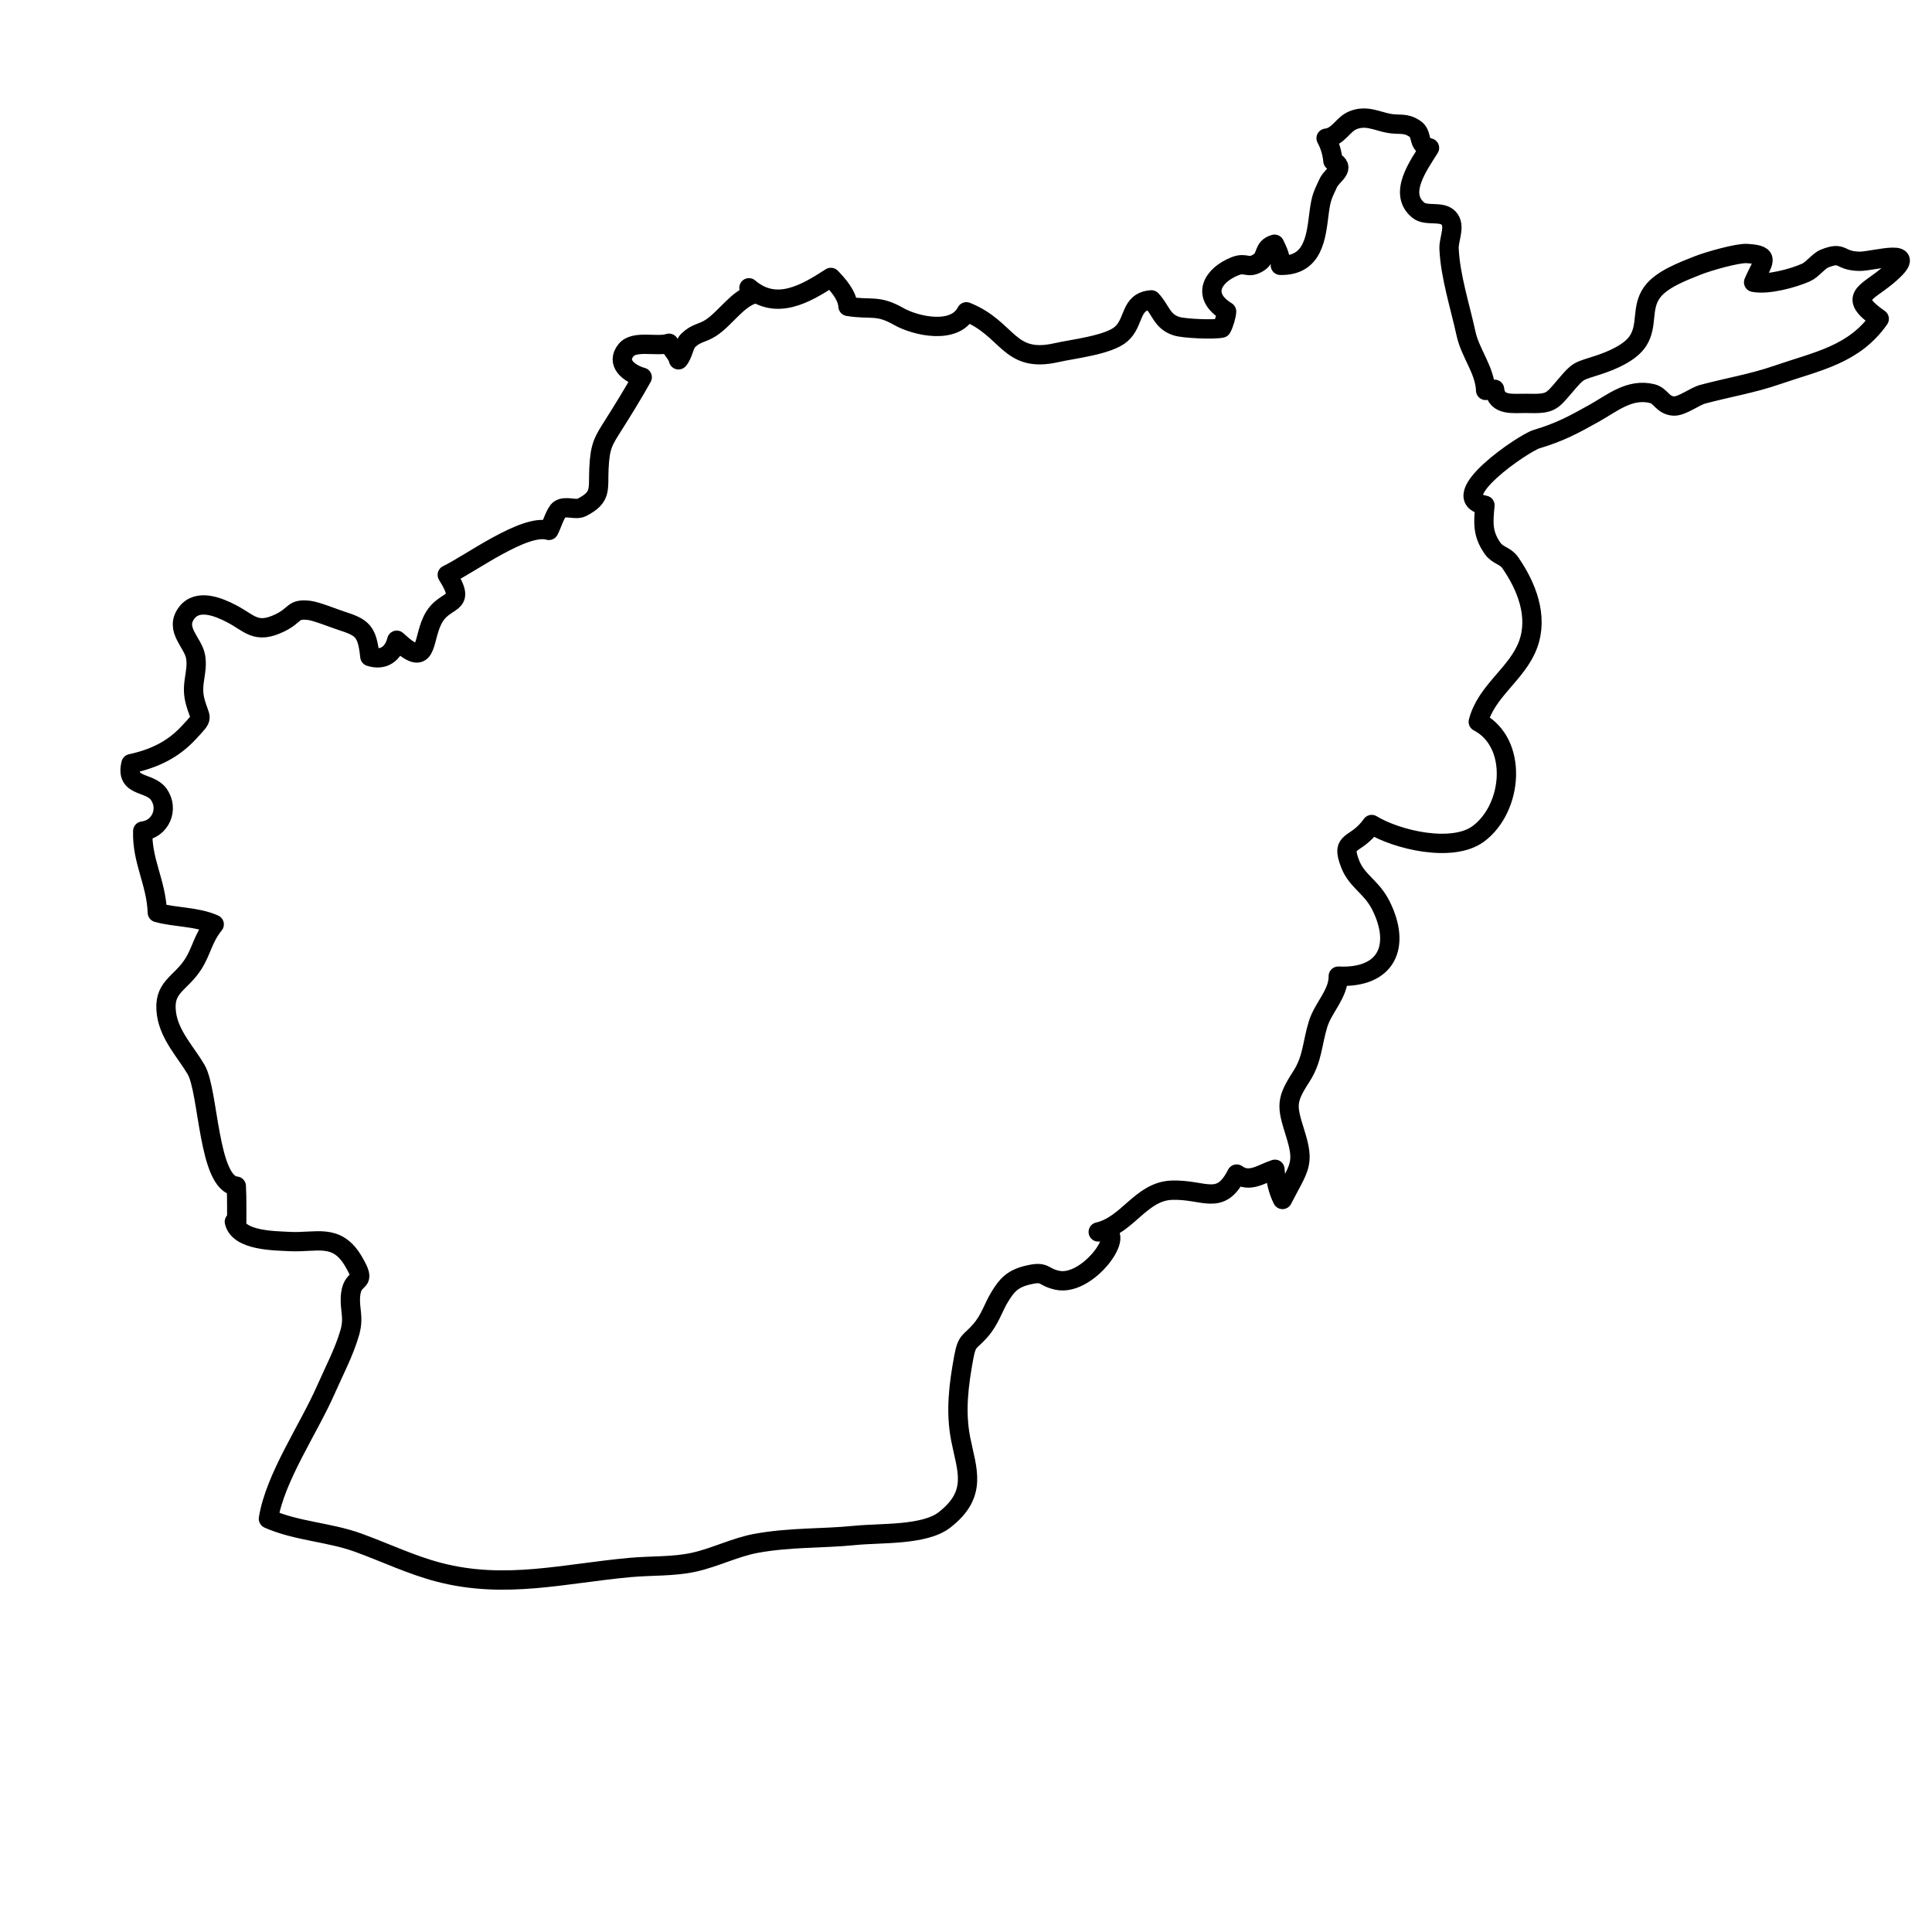 <svg height='100px' width='100px'  fill="#000000" xmlns="http://www.w3.org/2000/svg" xmlns:xlink="http://www.w3.org/1999/xlink" version="1.1" x="0px" y="0px" viewBox="0 0 100 100" enable-background="new 0 0 100 100" xml:space="preserve"><g display="none"><polygon display="inline" opacity="0.3" fill-rule="evenodd" clip-rule="evenodd" points="86.293,15.057 89.412,13.074    91.393,12.629 91.743,14.064 94.318,13.767 95.209,12.676 98.135,12.676 98.455,13.829 96.367,15.615 97.459,15.915 96.072,18.295    92.996,19.585 86.147,20.976 84.561,20.081 82.275,21.273 80.59,22.762 78.703,22.762 77.613,24.449 76.325,25.739 79.299,30.105    79.5,33.083 76.223,37.35 77.912,38.939 77.912,40.824 76.124,43.504 73.545,43.504 71.062,42.511 69.377,43.602 70.139,45.38    71.576,46.173 72.415,48.056 72.119,49.243 70.485,50.137 68.949,50.285 68.402,51.275 68.205,53.703 67.709,55.29 67.662,56.229    67.166,56.826 67.688,59.878 66.199,62.062 64.886,60.392 64.094,60.392 63.996,61.335 62.311,61.234 61.515,60.688 59.881,60.838    59.436,61.73 56.859,63.711 57.998,64.06 57.207,65.05 54.678,66.188 53.887,65.645 52.201,65.991 51.705,67.033 51.41,68.122    50.122,68.569 49.229,69.707 49.326,71.591 49.822,73.82 49.725,75.255 50.268,76.595 49.973,77.882 47.247,79.022 44.869,78.973    42.687,79.271 39.021,79.469 36.595,80.113 35.752,80.806 33.57,80.706 31.269,81.313 23.328,81.512 13.921,78.849 19.055,71.837    19.598,70.997 18.904,68.27 19.055,66.387 17.964,64.008 11.966,63.91 11.77,61.384 11.076,60.146 11.572,59.202 10.58,55.983    8.749,52.415 9.096,50.631 11.227,48.006 10.631,48.006 8.3,47.461 8.3,46.122 7.855,43.645 7.508,43.348 8.796,41.515    7.658,40.623 7.063,39.681 8.548,39.286 10.332,38.096 10.233,37.202 10.58,36.855 9.689,35.668 10.187,34.627 10.037,33.686    10.135,31.754 10.054,31.594 10.729,31.356 12.266,31.754 13.356,32.597 14.494,32.597 15.389,31.754 16.578,31.754 18.113,32.894    18.508,33.885 19.102,34.43 19.795,33.686 21.779,33.388 22.772,32.248 22.969,31.356 23.859,30.564 23.512,29.624 25.643,28.483    28.316,27.938 28.564,27.245 29.609,26.402 30.699,26.156 31.145,24.321 31.191,22.588 32.779,20.903 32.779,19.465 32.133,18.971    32.244,18.103 32.941,17.803 33.686,17.258 35.475,16.785 36.043,16.809 38.105,15.292 39.718,14.809 41.104,15.651 42.588,15.303    43.084,15.799 45.313,15.204 46.803,15.897 47.645,17.138 48.586,17.185 49.725,16.146 50.914,16.244 52.398,18.175 53.441,18.625    55.723,18.128 57.207,17.286 57.951,16.195 58.742,16.047 59.533,15.303 60.227,15.799 60.971,16.79 63.35,16.988 63.303,15.897    62.656,15.253 62.755,14.312 64.244,13.917 64.787,13.172 65.48,13.172 65.678,13.917 67.166,13.767 68.107,12.28 67.76,10.398    68.355,9.457 69.197,8.712 69.445,6.731 70.139,5.493 71.773,5.493 72.963,6.336 74.203,6.979 74.203,8.068 73.904,9.656    74.302,10.943 75.439,10.894 75.936,12.182 75.838,13.917 76.034,15.303 76.133,17.979 77.172,19.367 77.172,20.308 78.412,20.802    80.146,20.802 81.335,19.91 81.583,19.217 83.961,18.128 85.069,17.134 85.365,15.865  "></polygon></g><g display="none"><path display="inline" d="M20.099,41.705l1.784-4.642h0.658l1.9,4.642h-0.697L23.2,40.299h-1.938l-0.509,1.405H20.099   L20.099,41.705z M21.438,39.799h1.574l-0.483-1.283c-0.149-0.392-0.257-0.712-0.329-0.965c-0.061,0.299-0.146,0.595-0.252,0.888   L21.438,39.799L21.438,39.799z M24.963,41.705v-4.642h3.131v0.55h-2.516v1.438h2.178v0.547h-2.178v2.107H24.963L24.963,41.705z    M31.067,39.884v-0.543l1.964-0.004v1.724c-0.3,0.24-0.611,0.419-0.933,0.541c-0.321,0.122-0.65,0.184-0.988,0.184   c-0.454,0-0.868-0.099-1.241-0.293c-0.371-0.195-0.654-0.479-0.847-0.847c-0.188-0.37-0.282-0.783-0.282-1.239   c0-0.451,0.094-0.873,0.282-1.264c0.188-0.394,0.462-0.685,0.817-0.875c0.351-0.188,0.762-0.285,1.223-0.285   c0.339,0,0.639,0.056,0.912,0.165c0.27,0.109,0.483,0.259,0.637,0.454c0.154,0.195,0.27,0.447,0.352,0.759l-0.553,0.154   c-0.072-0.237-0.158-0.424-0.26-0.559c-0.104-0.135-0.253-0.244-0.445-0.325c-0.188-0.081-0.406-0.122-0.638-0.122   c-0.282,0-0.526,0.042-0.728,0.128c-0.205,0.085-0.371,0.199-0.496,0.338c-0.128,0.139-0.223,0.291-0.295,0.458   c-0.115,0.289-0.176,0.599-0.176,0.935c0,0.415,0.068,0.759,0.215,1.04c0.141,0.278,0.35,0.485,0.619,0.62   c0.274,0.135,0.561,0.203,0.869,0.203c0.266,0,0.525-0.053,0.778-0.156c0.253-0.101,0.445-0.21,0.577-0.325v-0.867H31.067   L31.067,39.884z M33.955,41.705v-4.642h0.616v1.908h2.413v-1.908H37.6v4.642h-0.615v-2.186h-2.413v2.186H33.955L33.955,41.705z    M38.109,41.705l1.783-4.642h0.664l1.898,4.642h-0.701l-0.539-1.405h-1.941l-0.51,1.405H38.109L38.109,41.705z M39.453,39.799   h1.574l-0.488-1.283c-0.146-0.392-0.257-0.712-0.329-0.965c-0.06,0.299-0.142,0.595-0.249,0.888L39.453,39.799L39.453,39.799z    M42.939,41.705v-4.642h0.629l2.442,3.645v-3.645h0.586v4.642h-0.629l-2.438-3.647v3.647H42.939L42.939,41.705z M47.734,41.705   v-4.642h0.612v4.642H47.734L47.734,41.705z M49.224,40.214l0.577-0.049c0.025,0.231,0.095,0.421,0.193,0.571   c0.098,0.15,0.256,0.27,0.466,0.361c0.21,0.09,0.449,0.137,0.714,0.137c0.231,0,0.441-0.034,0.621-0.105   c0.18-0.068,0.312-0.165,0.397-0.287c0.09-0.122,0.133-0.252,0.133-0.398s-0.043-0.271-0.128-0.381   c-0.082-0.109-0.223-0.199-0.416-0.273c-0.128-0.047-0.401-0.124-0.829-0.227c-0.424-0.103-0.724-0.199-0.895-0.289   c-0.222-0.116-0.385-0.261-0.496-0.432c-0.106-0.173-0.163-0.366-0.163-0.58c0-0.233,0.068-0.454,0.201-0.655   c0.133-0.205,0.326-0.359,0.582-0.466c0.257-0.104,0.539-0.158,0.852-0.158c0.342,0,0.646,0.058,0.911,0.167   c0.261,0.111,0.466,0.274,0.607,0.49c0.142,0.214,0.218,0.46,0.228,0.731l-0.591,0.045c-0.03-0.293-0.138-0.516-0.321-0.667   c-0.184-0.15-0.453-0.225-0.809-0.225c-0.372,0-0.642,0.068-0.812,0.205c-0.167,0.137-0.257,0.302-0.257,0.492   c0,0.169,0.064,0.304,0.185,0.413c0.115,0.107,0.423,0.216,0.924,0.33c0.5,0.113,0.842,0.211,1.026,0.295   c0.27,0.126,0.471,0.285,0.599,0.475c0.129,0.192,0.193,0.411,0.193,0.659c0,0.25-0.068,0.481-0.21,0.699   c-0.142,0.218-0.347,0.388-0.612,0.509c-0.265,0.122-0.561,0.184-0.894,0.184c-0.419,0-0.771-0.062-1.057-0.184   c-0.282-0.124-0.505-0.308-0.667-0.554C49.318,40.804,49.232,40.526,49.224,40.214L49.224,40.214z M54.939,41.705v-4.092h-1.531   v-0.55h3.679v0.55h-1.536v4.092H54.939L54.939,41.705z M56.728,41.705h0.654l0.509-1.405h1.938l0.543,1.405h0.702l-1.904-4.642   h-0.658L56.728,41.705L56.728,41.705z M58.066,39.799l0.51-1.36c0.106-0.293,0.191-0.588,0.252-0.888   c0.072,0.252,0.18,0.573,0.329,0.965l0.483,1.283H58.066L58.066,39.799z M61.557,41.705v-4.642h0.629l2.439,3.645v-3.645h0.59   v4.642h-0.633l-2.438-3.647v3.647H61.557z"></path></g><g><path fill="none" stroke="#000000" stroke-linecap="round" stroke-linejoin="round" stroke-miterlimit="10" d="M12.25,63.5   c0-0.318,0.018-1.484-0.019-2.106c-1.463-0.118-1.423-4.908-2.079-6.031c-0.513-0.879-1.375-1.765-1.533-2.878   c-0.202-1.417,0.697-1.517,1.384-2.587c0.428-0.667,0.503-1.336,1.085-2.053c-0.914-0.408-1.992-0.35-2.944-0.61   c-0.059-1.578-0.802-2.659-0.756-4.219c0.926-0.109,1.361-1.143,0.834-1.896c-0.484-0.691-1.749-0.336-1.442-1.591   c1.27-0.278,2.21-0.763,3.003-1.622c0.827-0.896,0.587-0.578,0.312-1.626c-0.234-0.893,0.164-1.47,0.031-2.281   c-0.122-0.744-1.1-1.406-0.478-2.259c0.567-0.779,1.662-0.33,2.346,0.028c0.932,0.486,1.253,1.072,2.495,0.469   c0.849-0.413,0.638-0.741,1.505-0.646c0.372,0.04,1.28,0.41,1.666,0.534c1.094,0.352,1.347,0.534,1.484,1.856   c0.725,0.233,1.216-0.154,1.392-0.843c1.626,1.515,1.312,0.094,1.837-1.013c0.613-1.295,1.868-0.632,0.778-2.372   c1.185-0.565,4.017-2.682,5.259-2.301c0.134-0.229,0.343-0.948,0.557-1.086c0.332-0.214,0.823,0.064,1.159-0.11   c1.027-0.535,0.824-0.917,0.875-2.006c0.056-1.192,0.225-1.419,0.756-2.26c0.432-0.683,1.021-1.629,1.484-2.465   c-0.693-0.194-1.376-0.743-0.837-1.403c0.44-0.54,1.618-0.148,2.222-0.357c0.115,0.292,0.439,0.579,0.493,0.857   c0.246-0.28,0.287-0.799,0.501-1.003c0.432-0.413,0.706-0.348,1.168-0.646c0.743-0.48,1.368-1.497,2.196-1.746   c-0.072-0.094-0.093-0.221-0.218-0.332c1.407,1.205,2.915,0.321,4.24-0.537c0.376,0.392,0.848,0.916,0.888,1.499   c1.188,0.193,1.52-0.105,2.606,0.513c0.91,0.518,2.917,0.954,3.521-0.232c2.192,0.875,2.154,2.688,4.671,2.112   c0.84-0.192,2.686-0.386,3.342-0.963c0.713-0.626,0.43-1.681,1.56-1.768c0.513,0.551,0.546,1.123,1.307,1.363   c0.396,0.125,1.901,0.187,2.331,0.1c0.106-0.173,0.253-0.664,0.257-0.862c-1.346-0.828-0.723-1.875,0.424-2.337   c0.602-0.242,0.653,0.155,1.215-0.182c0.489-0.293,0.209-0.779,0.842-0.962c0.18,0.381,0.33,0.662,0.301,1.093   c1.734,0.034,1.848-1.488,2.008-2.73c0.103-0.795,0.192-0.923,0.473-1.531c0.201-0.438,0.962-0.767,0.24-1.143   c-0.032-0.399-0.162-0.831-0.353-1.176c0.653-0.077,0.847-0.707,1.391-0.93c0.677-0.278,1.236,0.043,1.847,0.158   c0.562,0.105,0.847-0.055,1.35,0.279c0.443,0.294,0.103,0.83,0.764,0.994c-0.564,0.908-1.641,2.355-0.578,3.225   c0.407,0.333,1.188,0.016,1.562,0.404c0.388,0.403,0.005,1.088,0.028,1.59c0.066,1.437,0.571,2.977,0.875,4.381   c0.224,1.041,0.982,1.896,1.019,2.953c0.148-0.025,0.329-0.036,0.463-0.059c0.086,0.899,0.995,0.714,1.682,0.731   c1.222,0.03,1.254-0.067,1.965-0.902c0.724-0.849,0.647-0.733,1.744-1.094c0.668-0.22,1.644-0.625,2.037-1.248   c0.516-0.817,0.146-1.685,0.713-2.491c0.483-0.688,1.614-1.1,2.356-1.398c0.546-0.22,2.072-0.653,2.556-0.625   c1.307,0.074,0.815,0.414,0.354,1.49c0.735,0.146,2.038-0.207,2.709-0.505c0.342-0.152,0.65-0.6,0.965-0.725   c0.998-0.396,0.717,0.117,1.791,0.143c0.744,0.018,3.348-0.828,1.443,0.763c-1.071,0.896-2.066,1.067-0.406,2.216   c-1.31,1.87-3.216,2.188-5.28,2.903c-1.286,0.445-2.568,0.653-3.86,1c-0.417,0.112-1.087,0.639-1.506,0.609   c-0.579-0.041-0.648-0.531-1.11-0.643c-1.163-0.282-2.058,0.489-2.987,1.009c-1.09,0.61-1.775,0.982-3,1.35   c-0.658,0.198-4.818,3.02-2.665,3.422c-0.09,0.914-0.13,1.476,0.394,2.228c0.266,0.38,0.652,0.366,0.913,0.739   c0.85,1.225,1.466,2.779,0.923,4.247c-0.558,1.51-2.166,2.392-2.576,3.993c2.071,1.075,1.806,4.442,0.018,5.787   c-1.346,1.013-4.239,0.321-5.534-0.471c-0.838,1.189-1.639,0.707-1.111,2.05c0.352,0.897,1.106,1.174,1.593,2.152   c1.03,2.069,0.322,3.767-2.212,3.647c0.014,0.918-0.776,1.61-1.044,2.478c-0.315,1.022-0.281,1.809-0.872,2.723   c-0.797,1.233-0.759,1.511-0.322,2.902c0.516,1.639,0.234,1.738-0.649,3.455c-0.242-0.479-0.355-1.023-0.391-1.562   c-0.663,0.212-1.307,0.741-1.98,0.248c-0.852,1.694-1.679,0.779-3.354,0.835c-1.599,0.053-2.279,1.809-3.812,2.16   c1.759-0.388-0.438,2.862-2.115,2.502c-0.808-0.173-0.575-0.505-1.57-0.259c-0.778,0.193-1.061,0.547-1.401,1.097   c-0.343,0.551-0.499,1.171-1.008,1.759c-0.556,0.643-0.696,0.458-0.868,1.396c-0.256,1.405-0.443,2.789-0.153,4.247   c0.313,1.578,0.897,2.815-0.85,4.168c-1.036,0.802-3.294,0.663-4.629,0.798c-1.693,0.171-3.321,0.086-5.108,0.409   c-1.073,0.194-2.139,0.739-3.226,0.978c-1.062,0.234-2.186,0.172-3.292,0.272c-3.416,0.309-6.466,1.142-9.898,0.25   c-1.442-0.375-2.774-1.021-4.2-1.538c-1.492-0.541-3.177-0.588-4.633-1.233c0.342-2.135,2.074-4.629,2.982-6.697   c0.431-0.979,0.929-1.911,1.227-2.932c0.247-0.851-0.047-1.25,0.05-2.01c0.129-1.013,0.896-0.411,0.137-1.694   c-0.868-1.467-1.901-0.947-3.281-1.016c-0.835-0.042-2.658-0.042-2.878-1.025"></path></g></svg>